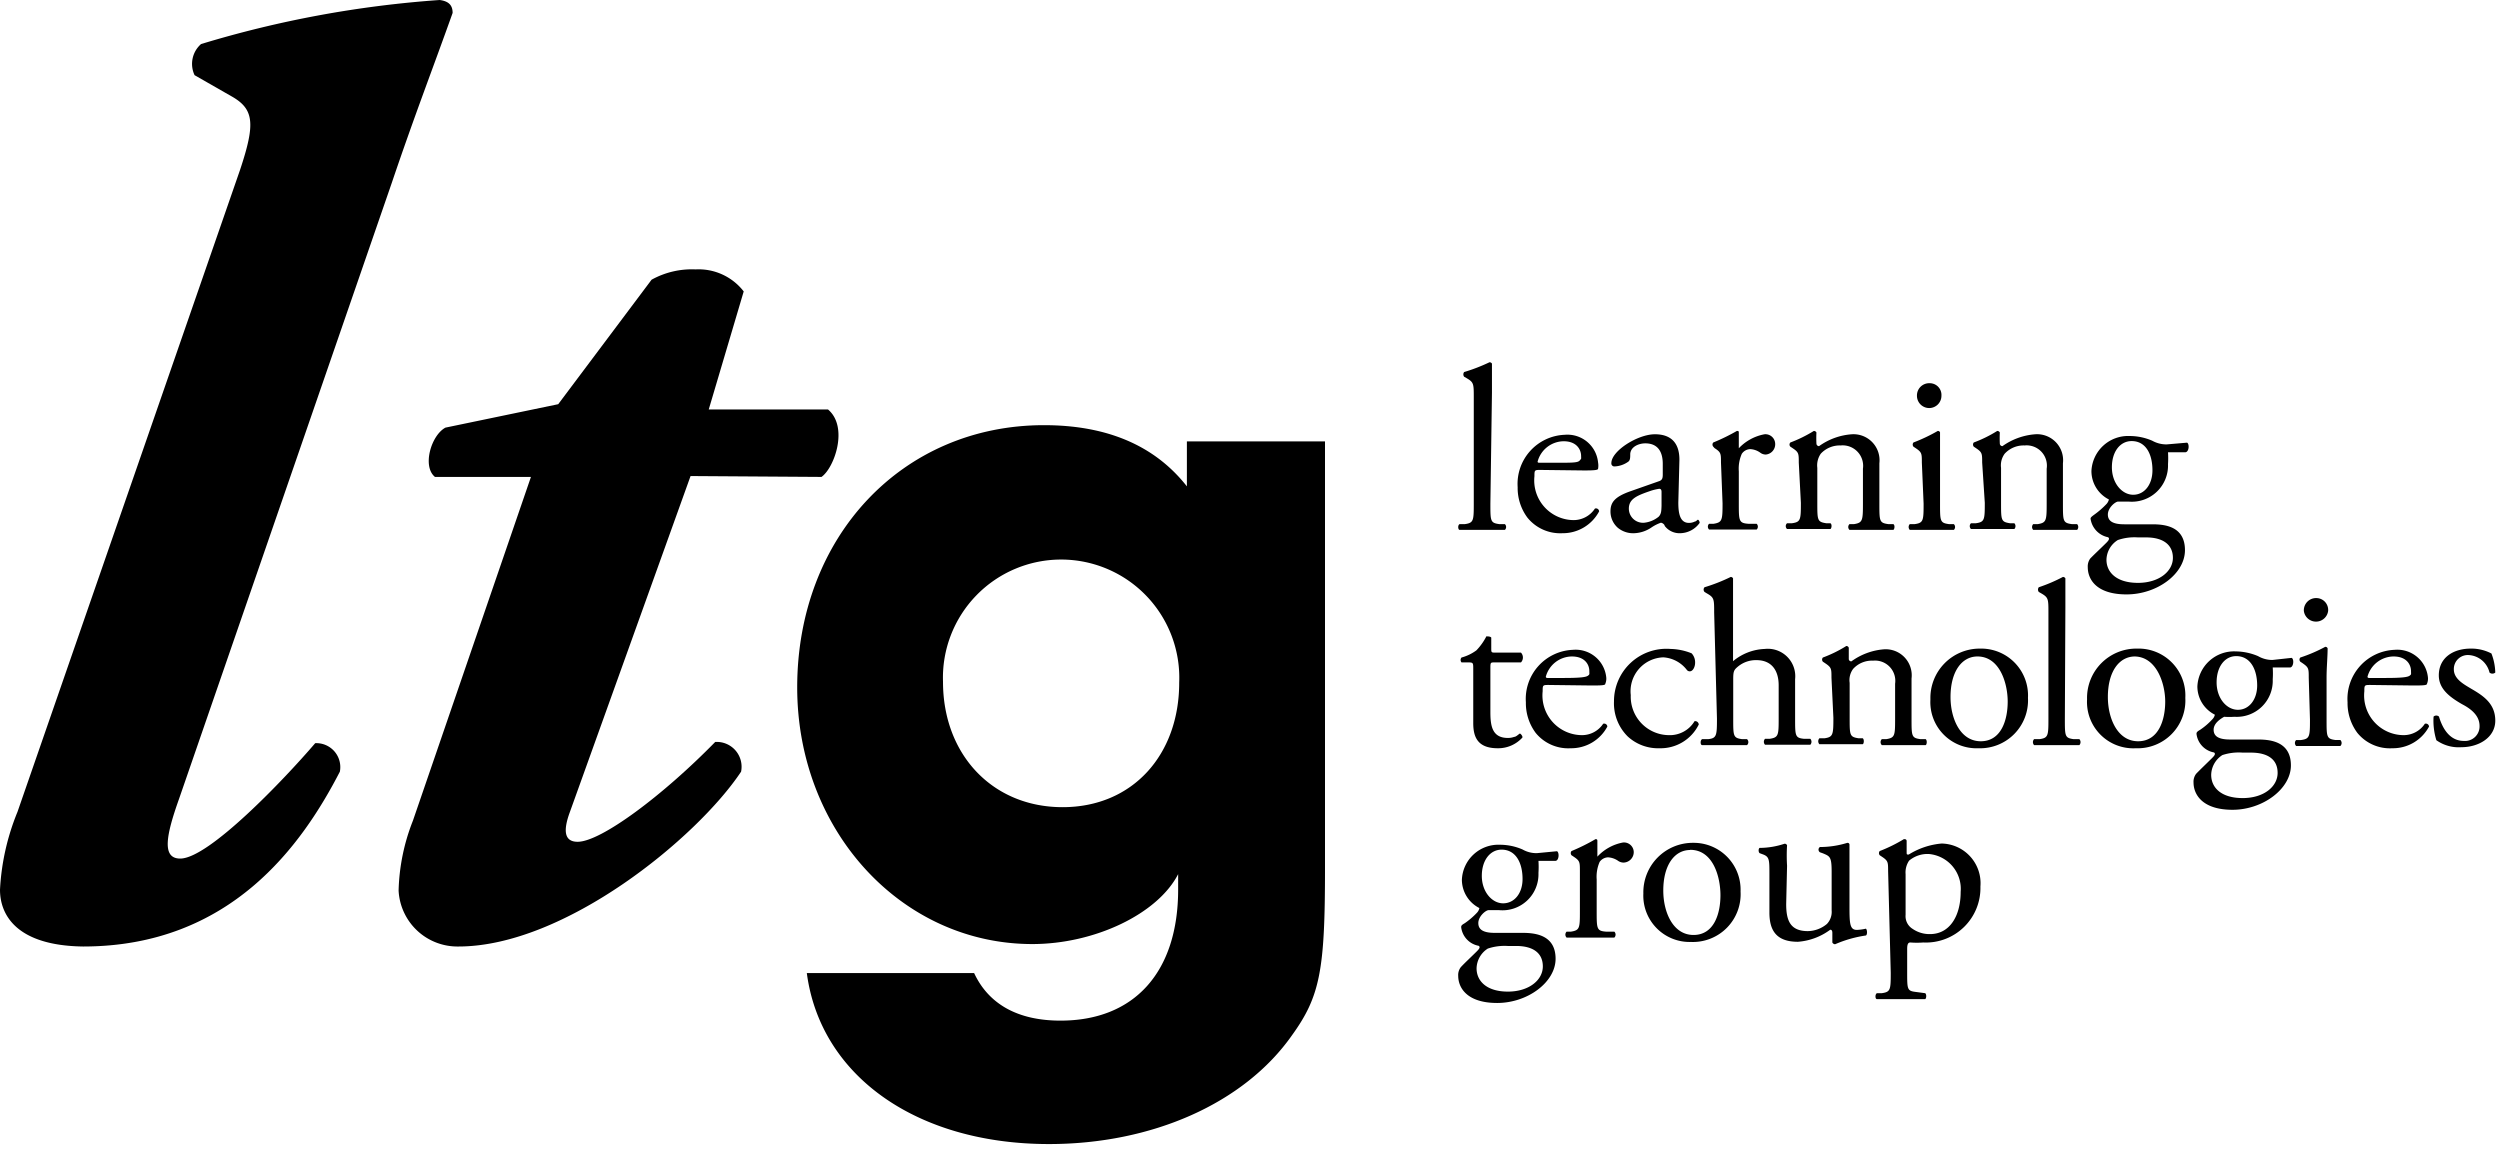 <svg width="143" height="66" viewBox="0 0 143 66" xmlns="http://www.w3.org/2000/svg"><g fill-rule="nonzero" fill="none">
  <path d="M0 50.89a13.56 13.56 0 0 1 1-4.45L13.73 9.72c.89-2.67.81-3.49-.52-4.23L11.13 4.3a1.51 1.51 0 0 1 .37-1.78A61.71 61.71 0 0 1 25.15 0c.52.07.74.3.74.74-1.11 3.12-2.15 5.79-3.48 9.72L10.24 45.7c-.74 2.08-1 3.41.07 3.41 1.63 0 5.94-4.52 7.72-6.6a1.37 1.37 0 0 1 1.41 1.63c-2.15 4.16-6.23 10-14.69 10C1 54.09 0 52.38 0 50.89M39.5 27.23l-6.9 19.21c-.37 1-.37 1.71.44 1.71 1.34 0 4.9-2.67 7.87-5.71a1.42 1.42 0 0 1 1.48 1.7c-2.52 3.79-10.09 10-16.17 10a3.37 3.37 0 0 1-3.42-3.2 11.66 11.66 0 0 1 .82-4l6.75-19.66h-5.49c-.74-.6-.22-2.38.6-2.82l6.45-1.34L37.27 16a4.75 4.75 0 0 1 2.52-.59 3.26 3.26 0 0 1 2.75 1.26l-2 6.75h6.82c1.19 1 .37 3.34-.37 3.86l-7.49-.05z" fill="black"></path>
  <path d="M75.79 49.71c0 5.78-.28 7.28-1.89 9.51-2.73 3.89-8 6.22-13.9 6.22-7.56 0-13.07-3.89-13.85-9.78h9.57c.83 1.78 2.5 2.72 4.94 2.72 4.23 0 6.73-2.78 6.73-7.5V50c-1.17 2.28-4.78 4-8.34 4-7.5 0-13.45-6.5-13.45-14.68 0-8.61 6-15 14.12-15 3.61 0 6.34 1.17 8.17 3.5v-2.57h7.9v24.46zM53.94 39c0 4.16 2.83 7.17 6.84 7.17s6.67-3 6.67-7.12A6.76 6.76 0 1 0 53.94 39zM85.25 28.81c0 1 0 1.1.51 1.17h.32a.23.23 0 0 1 0 .33h-2.59c-.09 0-.12-.27 0-.33h.3c.5-.07.51-.2.51-1.17v-6.07c0-.79 0-.87-.41-1.11l-.14-.08a.22.22 0 0 1 0-.27 10 10 0 0 0 1.45-.56.16.16 0 0 1 .14.08v1.66l-.09 6.35zM88.13 26.88c-.35 0-.36 0-.36.36A2.27 2.27 0 0 0 90 29.75a1.46 1.46 0 0 0 1.23-.66.18.18 0 0 1 .24.16 2.35 2.35 0 0 1-2.1 1.25 2.41 2.41 0 0 1-2-.89 2.84 2.84 0 0 1-.56-1.74 2.81 2.81 0 0 1 2.69-3 1.76 1.76 0 0 1 1.91 1.59 1 1 0 0 1 0 .35c0 .08-.23.1-.8.1l-2.48-.03zm.83-.41c1 0 1.29 0 1.4-.13.11-.13.08-.08.08-.25 0-.38-.26-.85-1-.85a1.56 1.56 0 0 0-1.49 1.17s0 .06.09.06h.92zM94.88 27.53c.2-.06.23-.18.23-.38v-.62c0-.5-.15-1.17-1-1.17-.37 0-.83.19-.86.6 0 .22 0 .38-.13.46a1.45 1.45 0 0 1-.77.26.17.17 0 0 1-.18-.19c0-.7 1.51-1.65 2.49-1.65.98 0 1.44.56 1.4 1.57L96 28.74c0 .62.09 1.17.61 1.17a.77.77 0 0 0 .34-.08c.07 0 .13-.1.17-.1.04 0 .1.09.1.18a1.4 1.4 0 0 1-1.13.59 1.06 1.06 0 0 1-.87-.42c0-.08-.14-.18-.22-.18a2.32 2.32 0 0 0-.52.26 1.88 1.88 0 0 1-1 .34 1.38 1.38 0 0 1-.94-.31 1.24 1.24 0 0 1-.42-.94c0-.52.25-.83 1.11-1.14l1.65-.58zm-.83 2.37c.3-.032.585-.15.82-.34.16-.16.16-.35.17-.63v-.79c0-.15-.06-.18-.14-.18a2.84 2.84 0 0 0-.55.14c-.79.27-1.18.47-1.18 1a.81.81 0 0 0 .88.8zM98.44 26.46c0-.52 0-.59-.37-.83l-.07-.08a.18.18 0 0 1 0-.24c.464-.19.915-.41 1.35-.66.07 0 .11 0 .11.09v.9a2.7 2.7 0 0 1 1.47-.8.56.56 0 0 1 .61.53.59.59 0 0 1-.54.63.53.53 0 0 1-.29-.09 1.08 1.08 0 0 0-.59-.22.6.6 0 0 0-.49.27 2.1 2.1 0 0 0-.17 1v1.83c0 1 0 1.13.54 1.17h.48a.23.23 0 0 1 0 .33H97.76a.23.23 0 0 1 0-.33h.26c.49-.08.51-.2.51-1.17l-.09-2.33zM102.89 26.46c0-.52 0-.59-.36-.83l-.12-.08a.17.17 0 0 1 0-.24 7.58 7.58 0 0 0 1.34-.66.16.16 0 0 1 .15.09 6 6 0 0 0 0 .63c0 .083.067.15.15.15a3.64 3.64 0 0 1 1.88-.68 1.49 1.49 0 0 1 1.57 1.66v2.31c0 1 0 1.1.51 1.17h.29c.1.06.07.29 0 .33h-2.51a.23.23 0 0 1 0-.33h.26c.49-.08.51-.2.51-1.17v-2a1.17 1.17 0 0 0-1.27-1.33 1.48 1.48 0 0 0-1.14.47 1.17 1.17 0 0 0-.2.81v2c0 1 0 1.09.51 1.17h.24c.1.06.07.29 0 .33h-2.48a.22.22 0 0 1 0-.33h.28c.5-.07.51-.2.51-1.17l-.12-2.3zM109.93 26.46c0-.52 0-.59-.36-.83l-.12-.08a.19.19 0 0 1 0-.24 9.72 9.72 0 0 0 1.39-.66.13.13 0 0 1 .13.08v4.08c0 1 0 1.1.51 1.17h.28a.23.23 0 0 1 0 .33h-2.52a.24.24 0 0 1 0-.33h.28c.5-.07.51-.2.51-1.17l-.1-2.35zm1.12-3.82a.7.7 0 0 1-1.4 0 .7.7 0 0 1 .73-.72.67.67 0 0 1 .67.72zM113.38 26.46c0-.52 0-.59-.36-.83l-.12-.08a.19.19 0 0 1 0-.24 7.25 7.25 0 0 0 1.34-.66.16.16 0 0 1 .15.09 6 6 0 0 0 0 .63c0 .083.067.15.15.15a3.7 3.7 0 0 1 1.88-.68A1.49 1.49 0 0 1 118 26.5v2.31c0 1 0 1.1.51 1.17h.3a.24.24 0 0 1 0 .33h-2.51a.24.24 0 0 1 0-.33h.26c.49-.08.51-.2.51-1.17v-2a1.16 1.16 0 0 0-1.26-1.33 1.47 1.47 0 0 0-1.14.47 1.12 1.12 0 0 0-.21.81v2c0 1 0 1.09.51 1.17h.25a.24.24 0 0 1 0 .33h-2.48a.23.23 0 0 1 0-.33h.28c.5-.07.51-.2.51-1.17l-.15-2.3zM125.1 25.32c.14.07.12.52-.09.55h-1a5.23 5.23 0 0 1 0 .68 2.07 2.07 0 0 1-2.26 2.14h-.59c-.16 0-.59.35-.59.74s.31.56.94.56h1.6c.75 0 1.87.13 1.87 1.48S123.39 34 121.64 34c-1.75 0-2.22-.88-2.22-1.56a.77.77 0 0 1 .14-.49c.23-.24.61-.59.92-.9.12-.12.22-.24.1-.32a1.26 1.26 0 0 1-1-1.06c0-.07.06-.12.21-.23a4.84 4.84 0 0 0 .71-.62.6.6 0 0 0 .13-.25 1.82 1.82 0 0 1-1-1.63 2.1 2.1 0 0 1 2.19-2 3.26 3.26 0 0 1 1.29.27c.25.14.533.212.82.21l1.17-.1zm-2.81 5.42a2.93 2.93 0 0 0-1.15.15 1.36 1.36 0 0 0-.65 1.13c0 .72.58 1.32 1.8 1.32 1.22 0 2-.67 2-1.43 0-.76-.57-1.17-1.53-1.17h-.47zm.83-3.84c0-.91-.37-1.67-1.19-1.67-.65 0-1.13.59-1.13 1.5s.58 1.57 1.22 1.57 1.1-.58 1.1-1.4zM85.49 37.89c-.23 0-.24 0-.24.33v2.5c0 .78.09 1.49 1 1.49a1 1 0 0 0 .36-.06c.12 0 .29-.19.33-.19.04 0 .17.15.14.23a1.87 1.87 0 0 1-1.41.61c-1.15 0-1.4-.64-1.4-1.44v-3.08c0-.36 0-.39-.28-.39h-.39a.21.21 0 0 1 0-.28 2.56 2.56 0 0 0 .85-.41 3.35 3.35 0 0 0 .57-.8c.07 0 .23 0 .28.07v.61c0 .24 0 .25.24.25H87a.41.41 0 0 1 0 .56h-1.51zM88.6 39.18c-.35 0-.36 0-.36.36a2.27 2.27 0 0 0 2.23 2.51 1.45 1.45 0 0 0 1.23-.65.18.18 0 0 1 .24.16 2.34 2.34 0 0 1-2.1 1.24 2.4 2.4 0 0 1-2-.88 2.85 2.85 0 0 1-.56-1.75 2.81 2.81 0 0 1 2.69-3 1.76 1.76 0 0 1 1.91 1.6.77.77 0 0 1-.06.35c0 .08-.22.09-.79.09l-2.43-.03zm.83-.4c1 0 1.29-.05 1.4-.13.11-.08.08-.09.08-.26 0-.38-.26-.84-1-.84a1.56 1.56 0 0 0-1.49 1.16s0 .07.09.07h.92zM96.76 37.37a.75.75 0 0 1 .2.54c0 .24-.13.49-.3.49a.21.21 0 0 1-.18-.09 1.84 1.84 0 0 0-1.34-.71 1.94 1.94 0 0 0-1.86 2.16 2.2 2.2 0 0 0 2.16 2.29 1.65 1.65 0 0 0 1.49-.8.21.21 0 0 1 .24.19 2.43 2.43 0 0 1-2.24 1.36 2.56 2.56 0 0 1-1.83-.68 2.67 2.67 0 0 1-.78-2 3 3 0 0 1 3.24-3c.412.01.819.094 1.2.25zM98.05 35.05c0-.79 0-.87-.42-1.11l-.13-.08a.2.2 0 0 1 0-.27A9.9 9.9 0 0 0 99 33a.16.16 0 0 1 .13.08v4.74a3 3 0 0 1 1.81-.7 1.57 1.57 0 0 1 1.74 1.73v2.24c0 1 0 1.12.51 1.17h.36a.25.25 0 0 1 0 .34h-2.59a.25.25 0 0 1 0-.34h.27c.5-.08.51-.2.51-1.17V39.2c0-.86-.41-1.44-1.27-1.44a1.61 1.61 0 0 0-1.05.36c-.24.2-.28.27-.28.74v2.25c0 1 0 1.1.51 1.17h.28a.23.23 0 0 1 0 .34H97.36c-.1 0-.12-.27 0-.34h.34c.49-.05.51-.2.51-1.17l-.16-6.06zM104.76 38.77c0-.53 0-.59-.37-.84l-.12-.08a.18.18 0 0 1 0-.24 7.24 7.24 0 0 0 1.34-.66.15.15 0 0 1 .14.1v.63a.14.14 0 0 0 .15.15 3.65 3.65 0 0 1 1.87-.69 1.49 1.49 0 0 1 1.57 1.67v2.3c0 1 0 1.1.51 1.17h.3c.09.07.07.3 0 .34h-2.51a.24.24 0 0 1 0-.34h.25c.5-.08.51-.2.51-1.17v-2a1.16 1.16 0 0 0-1.26-1.32 1.45 1.45 0 0 0-1.14.47 1.08 1.08 0 0 0-.2.8v2c0 1 0 1.09.51 1.17h.24c.09.07.07.3 0 .34h-2.48a.25.25 0 0 1 0-.34h.29c.49-.07.51-.2.51-1.17l-.11-2.29zM116 39.92a2.74 2.74 0 0 1-2.83 2.88 2.64 2.64 0 0 1-2.75-2.8 2.82 2.82 0 0 1 2.85-2.9 2.68 2.68 0 0 1 2.73 2.82zm-2.89-2.37c-.88 0-1.54.84-1.54 2.32 0 1.22.55 2.53 1.73 2.53s1.54-1.23 1.54-2.27-.45-2.58-1.73-2.58zM118.11 41.11c0 1 0 1.1.5 1.17h.33a.25.25 0 0 1 0 .34h-2.59a.25.25 0 0 1 0-.34h.31c.5-.07.51-.2.51-1.17v-6.06c0-.79 0-.87-.41-1.11l-.14-.08a.22.22 0 0 1 0-.27A9.1 9.1 0 0 0 118 33a.17.17 0 0 1 .14.08v1.67l-.03 6.36zM125 39.92a2.73 2.73 0 0 1-2.83 2.88 2.65 2.65 0 0 1-2.79-2.8 2.82 2.82 0 0 1 2.86-2.9 2.68 2.68 0 0 1 2.76 2.82zm-2.88-2.37c-.89 0-1.55.84-1.55 2.32 0 1.22.55 2.53 1.73 2.53s1.55-1.23 1.55-2.27-.5-2.58-1.77-2.58h.04zM131.08 37.63c.15.06.12.52-.08.55h-1a5.08 5.08 0 0 1 0 .68 2.06 2.06 0 0 1-2.19 2.14 4.42 4.42 0 0 1-.59 0c-.17.1-.6.35-.6.74s.31.56.94.56h1.6c.75 0 1.88.14 1.88 1.48 0 1.34-1.6 2.54-3.34 2.54-1.74 0-2.23-.89-2.23-1.56a.75.75 0 0 1 .15-.5c.23-.24.6-.59.91-.9.12-.12.23-.24.11-.32a1.23 1.23 0 0 1-1-1.06c0-.06 0-.12.2-.23a3.85 3.85 0 0 0 .71-.61.52.52 0 0 0 .14-.26 1.81 1.81 0 0 1-1-1.62 2.1 2.1 0 0 1 2.19-2c.44.005.875.097 1.28.27.249.145.532.22.82.22l1.1-.12zm-2.8 5.42a3 3 0 0 0-1.16.14 1.38 1.38 0 0 0-.64 1.13c0 .73.57 1.33 1.8 1.33s2-.67 2-1.44c0-.77-.56-1.16-1.53-1.16h-.47zm.83-3.84c0-.91-.38-1.68-1.2-1.68-.64 0-1.12.59-1.12 1.5s.57 1.57 1.22 1.57 1.1-.6 1.1-1.39zM132.06 38.77c0-.53 0-.59-.36-.84l-.12-.08a.17.17 0 0 1 0-.24A8.66 8.66 0 0 0 133 37a.13.13 0 0 1 .14.09c0 .46-.06 1.11-.06 1.66v2.41c0 1 0 1.1.51 1.17h.28a.24.24 0 0 1 0 .34H131.34a.24.24 0 0 1 0-.34h.28c.5-.07.51-.2.51-1.17l-.07-2.39zm1.11-3.83a.7.7 0 0 1-1.39 0 .7.7 0 0 1 .72-.73.68.68 0 0 1 .67.73zM135.6 39.18c-.35 0-.36 0-.36.36a2.27 2.27 0 0 0 2.23 2.51 1.45 1.45 0 0 0 1.23-.65.18.18 0 0 1 .24.16 2.34 2.34 0 0 1-2.1 1.24 2.4 2.4 0 0 1-2-.88 2.85 2.85 0 0 1-.56-1.75 2.81 2.81 0 0 1 2.69-3 1.76 1.76 0 0 1 1.91 1.6.77.77 0 0 1-.06.35c0 .08-.22.09-.79.09l-2.43-.03zm.83-.4c1 0 1.29-.05 1.4-.13.11-.08.08-.09.08-.26 0-.38-.26-.84-1-.84a1.56 1.56 0 0 0-1.49 1.16s0 .07.09.07h.92zM142.51 37.38c.136.348.21.717.22 1.09a.25.25 0 0 1-.33 0 1.3 1.3 0 0 0-1.18-1 .8.8 0 0 0-.86.82c0 .55.57.85 1 1.11.71.41 1.37.86 1.37 1.82 0 .96-.94 1.52-1.94 1.52a2.2 2.2 0 0 1-1.43-.4 3.81 3.81 0 0 1-.16-1.35.23.23 0 0 1 .31 0c.22.74.65 1.39 1.42 1.39a.83.83 0 0 0 .9-.86c0-.62-.54-1-1-1.24-.77-.44-1.33-.91-1.33-1.65 0-1 .81-1.53 1.83-1.53.41-.006.816.09 1.18.28zM89.06 48.69c.14.07.12.53-.08.55H88c.015.23.015.46 0 .69a2.06 2.06 0 0 1-2.26 2.13h-.59c-.16 0-.59.35-.59.74s.31.56.94.56h1.6c.75 0 1.88.14 1.88 1.48 0 1.34-1.6 2.53-3.34 2.53-1.74 0-2.23-.88-2.23-1.55a.73.73 0 0 1 .15-.5c.22-.24.6-.59.91-.9.12-.12.23-.24.11-.32a1.23 1.23 0 0 1-1-1.06c0-.07 0-.12.2-.23a4.28 4.28 0 0 0 .71-.61.53.53 0 0 0 .13-.26 1.82 1.82 0 0 1-1-1.62 2.09 2.09 0 0 1 2.18-2 3.26 3.26 0 0 1 1.29.27c.25.143.533.215.82.21l1.15-.11zm-2.81 5.42a3 3 0 0 0-1.15.15 1.38 1.38 0 0 0-.64 1.13c0 .72.57 1.33 1.79 1.33 1.22 0 2-.67 2-1.44 0-.77-.56-1.17-1.53-1.17h-.47zm.84-3.83c0-.92-.38-1.68-1.2-1.68-.64 0-1.13.59-1.13 1.5s.58 1.57 1.22 1.57 1.11-.57 1.11-1.39zM90.37 49.83c0-.52 0-.59-.36-.83l-.12-.08a.19.19 0 0 1 0-.24c.472-.195.93-.422 1.37-.68.06 0 .11 0 .11.1v.9a2.66 2.66 0 0 1 1.47-.81.56.56 0 0 1 .61.54.6.6 0 0 1-.58.61.56.56 0 0 1-.3-.09 1.12 1.12 0 0 0-.59-.21.61.61 0 0 0-.48.26 2.12 2.12 0 0 0-.17 1v1.82c0 1 0 1.13.53 1.17h.48a.24.24 0 0 1 0 .34h-2.73a.24.24 0 0 1 0-.34h.25c.5-.08.51-.2.51-1.17v-2.29zM99.56 51a2.73 2.73 0 0 1-2.83 2.88A2.65 2.65 0 0 1 94 51.11a2.83 2.83 0 0 1 2.86-2.9 2.68 2.68 0 0 1 2.7 2.79zm-2.88-2.38c-.89 0-1.54.85-1.54 2.32 0 1.23.55 2.54 1.73 2.54s1.54-1.23 1.54-2.27-.41-2.6-1.73-2.6v.01zM102.17 51.71c0 .93.22 1.55 1.24 1.55a1.74 1.74 0 0 0 1.09-.41 1 1 0 0 0 .27-.78v-2.2c0-.87-.1-.89-.5-1.06l-.17-.06a.18.18 0 0 1 0-.3 5.34 5.34 0 0 0 1.57-.24c.067 0 .107.03.12.09V51.73c0 1.06 0 1.46.42 1.46.175-.006.35-.03.52-.07.08.07.09.34 0 .39a6.86 6.86 0 0 0-1.76.5.18.18 0 0 1-.16-.1v-.55c0-.12-.04-.18-.12-.18-.539.4-1.18.64-1.85.69-1.18 0-1.63-.59-1.63-1.67V50c0-.84 0-1-.4-1.14l-.16-.06c-.08-.07-.07-.26 0-.3a4.54 4.54 0 0 0 1.43-.24.15.15 0 0 1 .14.09 9.46 9.46 0 0 0 0 1.17l-.05 2.19zM108 49.83c0-.52 0-.59-.36-.83l-.12-.08a.19.19 0 0 1 0-.24 8.68 8.68 0 0 0 1.38-.68c.08 0 .14 0 .16.09v.62c0 .18 0 .17.12.17a4.25 4.25 0 0 1 1.88-.63 2.27 2.27 0 0 1 2.22 2.46 3.12 3.12 0 0 1-3.27 3.2 4.76 4.76 0 0 1-.74 0c-.12 0-.18.09-.18.37v1.32c0 1 0 1.08.5 1.14l.53.07c.09.07.07.3 0 .34h-2.76c-.1 0-.12-.27 0-.34h.28c.5-.07.51-.2.51-1.17l-.15-5.81zm1 2.5a.85.85 0 0 0 .4.8 1.69 1.69 0 0 0 1 .3c1.1 0 1.75-1 1.75-2.42a2 2 0 0 0-1.81-2.16 1.63 1.63 0 0 0-1.14.38 1.2 1.2 0 0 0-.2.77v2.33z" fill="black"></path></g></svg>